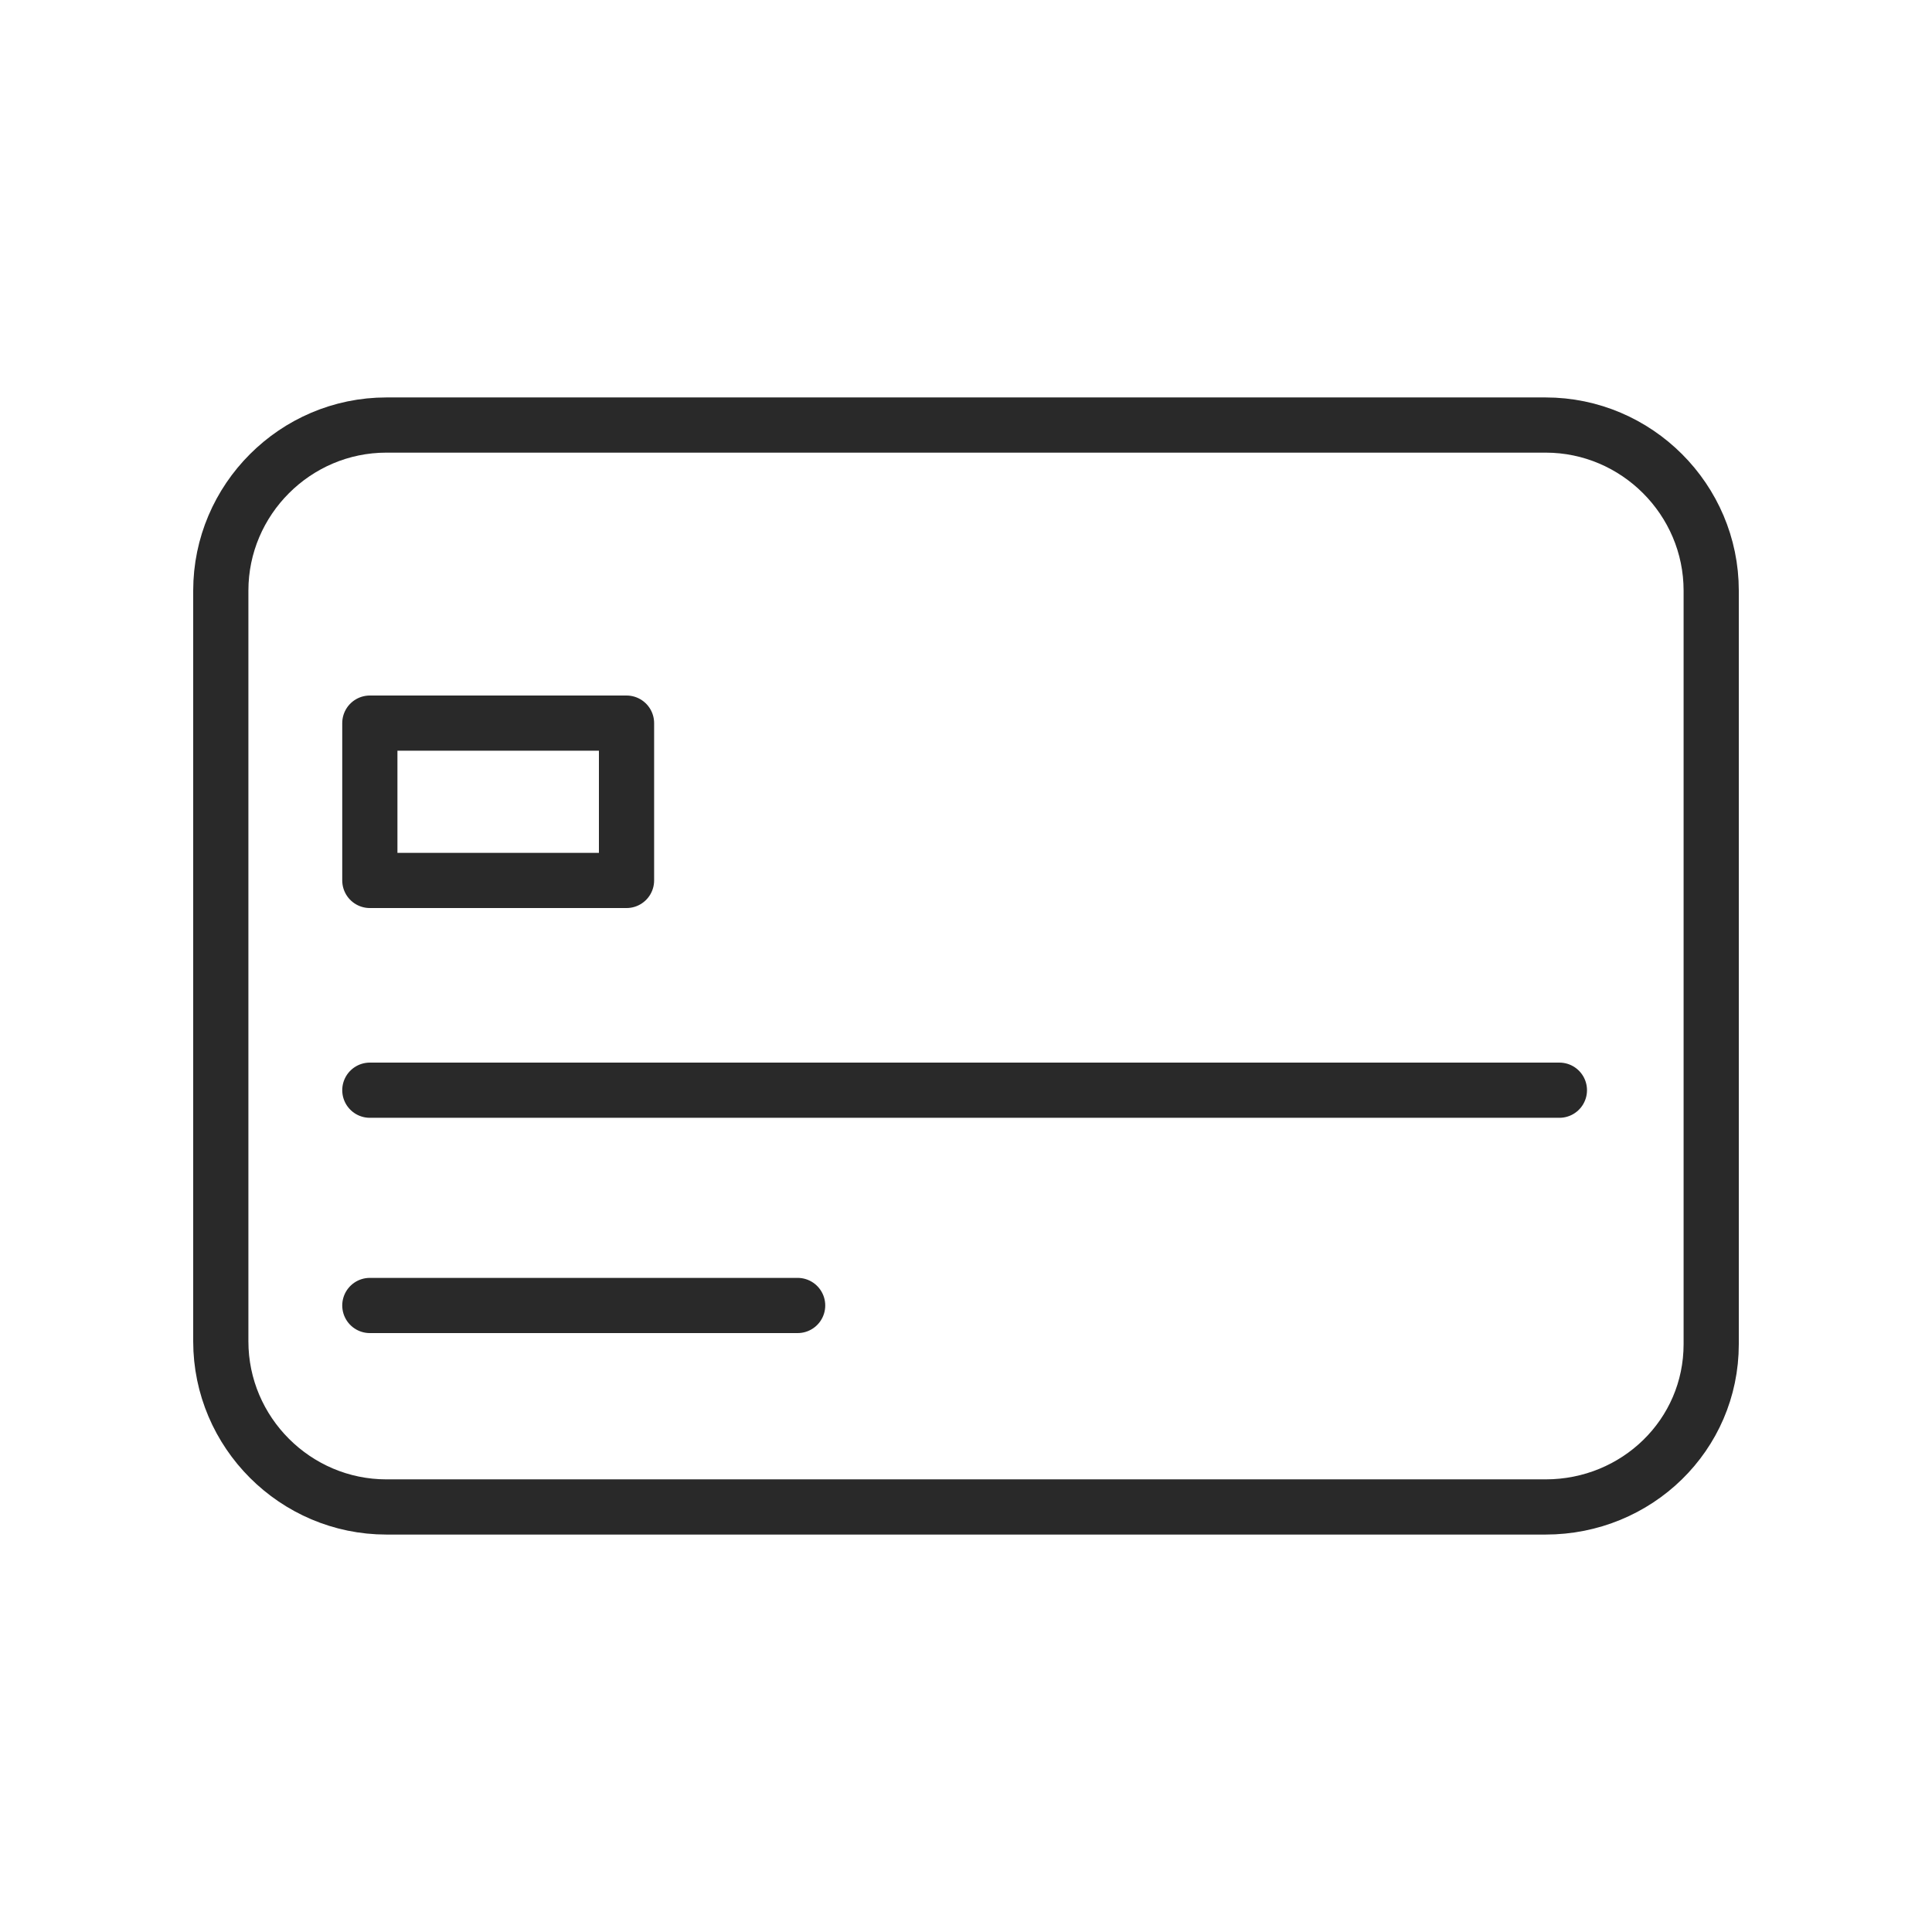 <?xml version="1.0" encoding="utf-8"?>
<!-- Generator: Adobe Illustrator 25.2.1, SVG Export Plug-In . SVG Version: 6.00 Build 0)  -->
<svg version="1.1" id="Layer_1" xmlns="http://www.w3.org/2000/svg" xmlns:xlink="http://www.w3.org/1999/xlink" x="0px" y="0px"
	 viewBox="0 0 70 70" style="enable-background:new 0 0 70 70;" xml:space="preserve">
<style type="text/css">
	.st0{fill:none;stroke:#292929;stroke-width:2;stroke-linecap:round;stroke-linejoin:round;}
	.st1{fill:none;stroke:#292929;stroke-width:2;stroke-linecap:round;stroke-linejoin:round;stroke-miterlimit:10;}
	.st2{fill:none;stroke:#292929;stroke-width:2;stroke-miterlimit:10;}
</style>
<rect x="13.4" y="26.2" class="st0" width="9.3" height="5.7"/>
<path class="st1" d="M13.4,39.5h43.1"/>
<path class="st1" d="M13.4,47.3h15.5"/>
<path class="st2" d="M56,54.6H14c-3.3,0-6-2.7-6-6V21.4c0-3.3,2.7-6,6-6h42c3.3,0,6,2.7,6,6v27.3C62,52,59.3,54.6,56,54.6z"/>
</svg>
